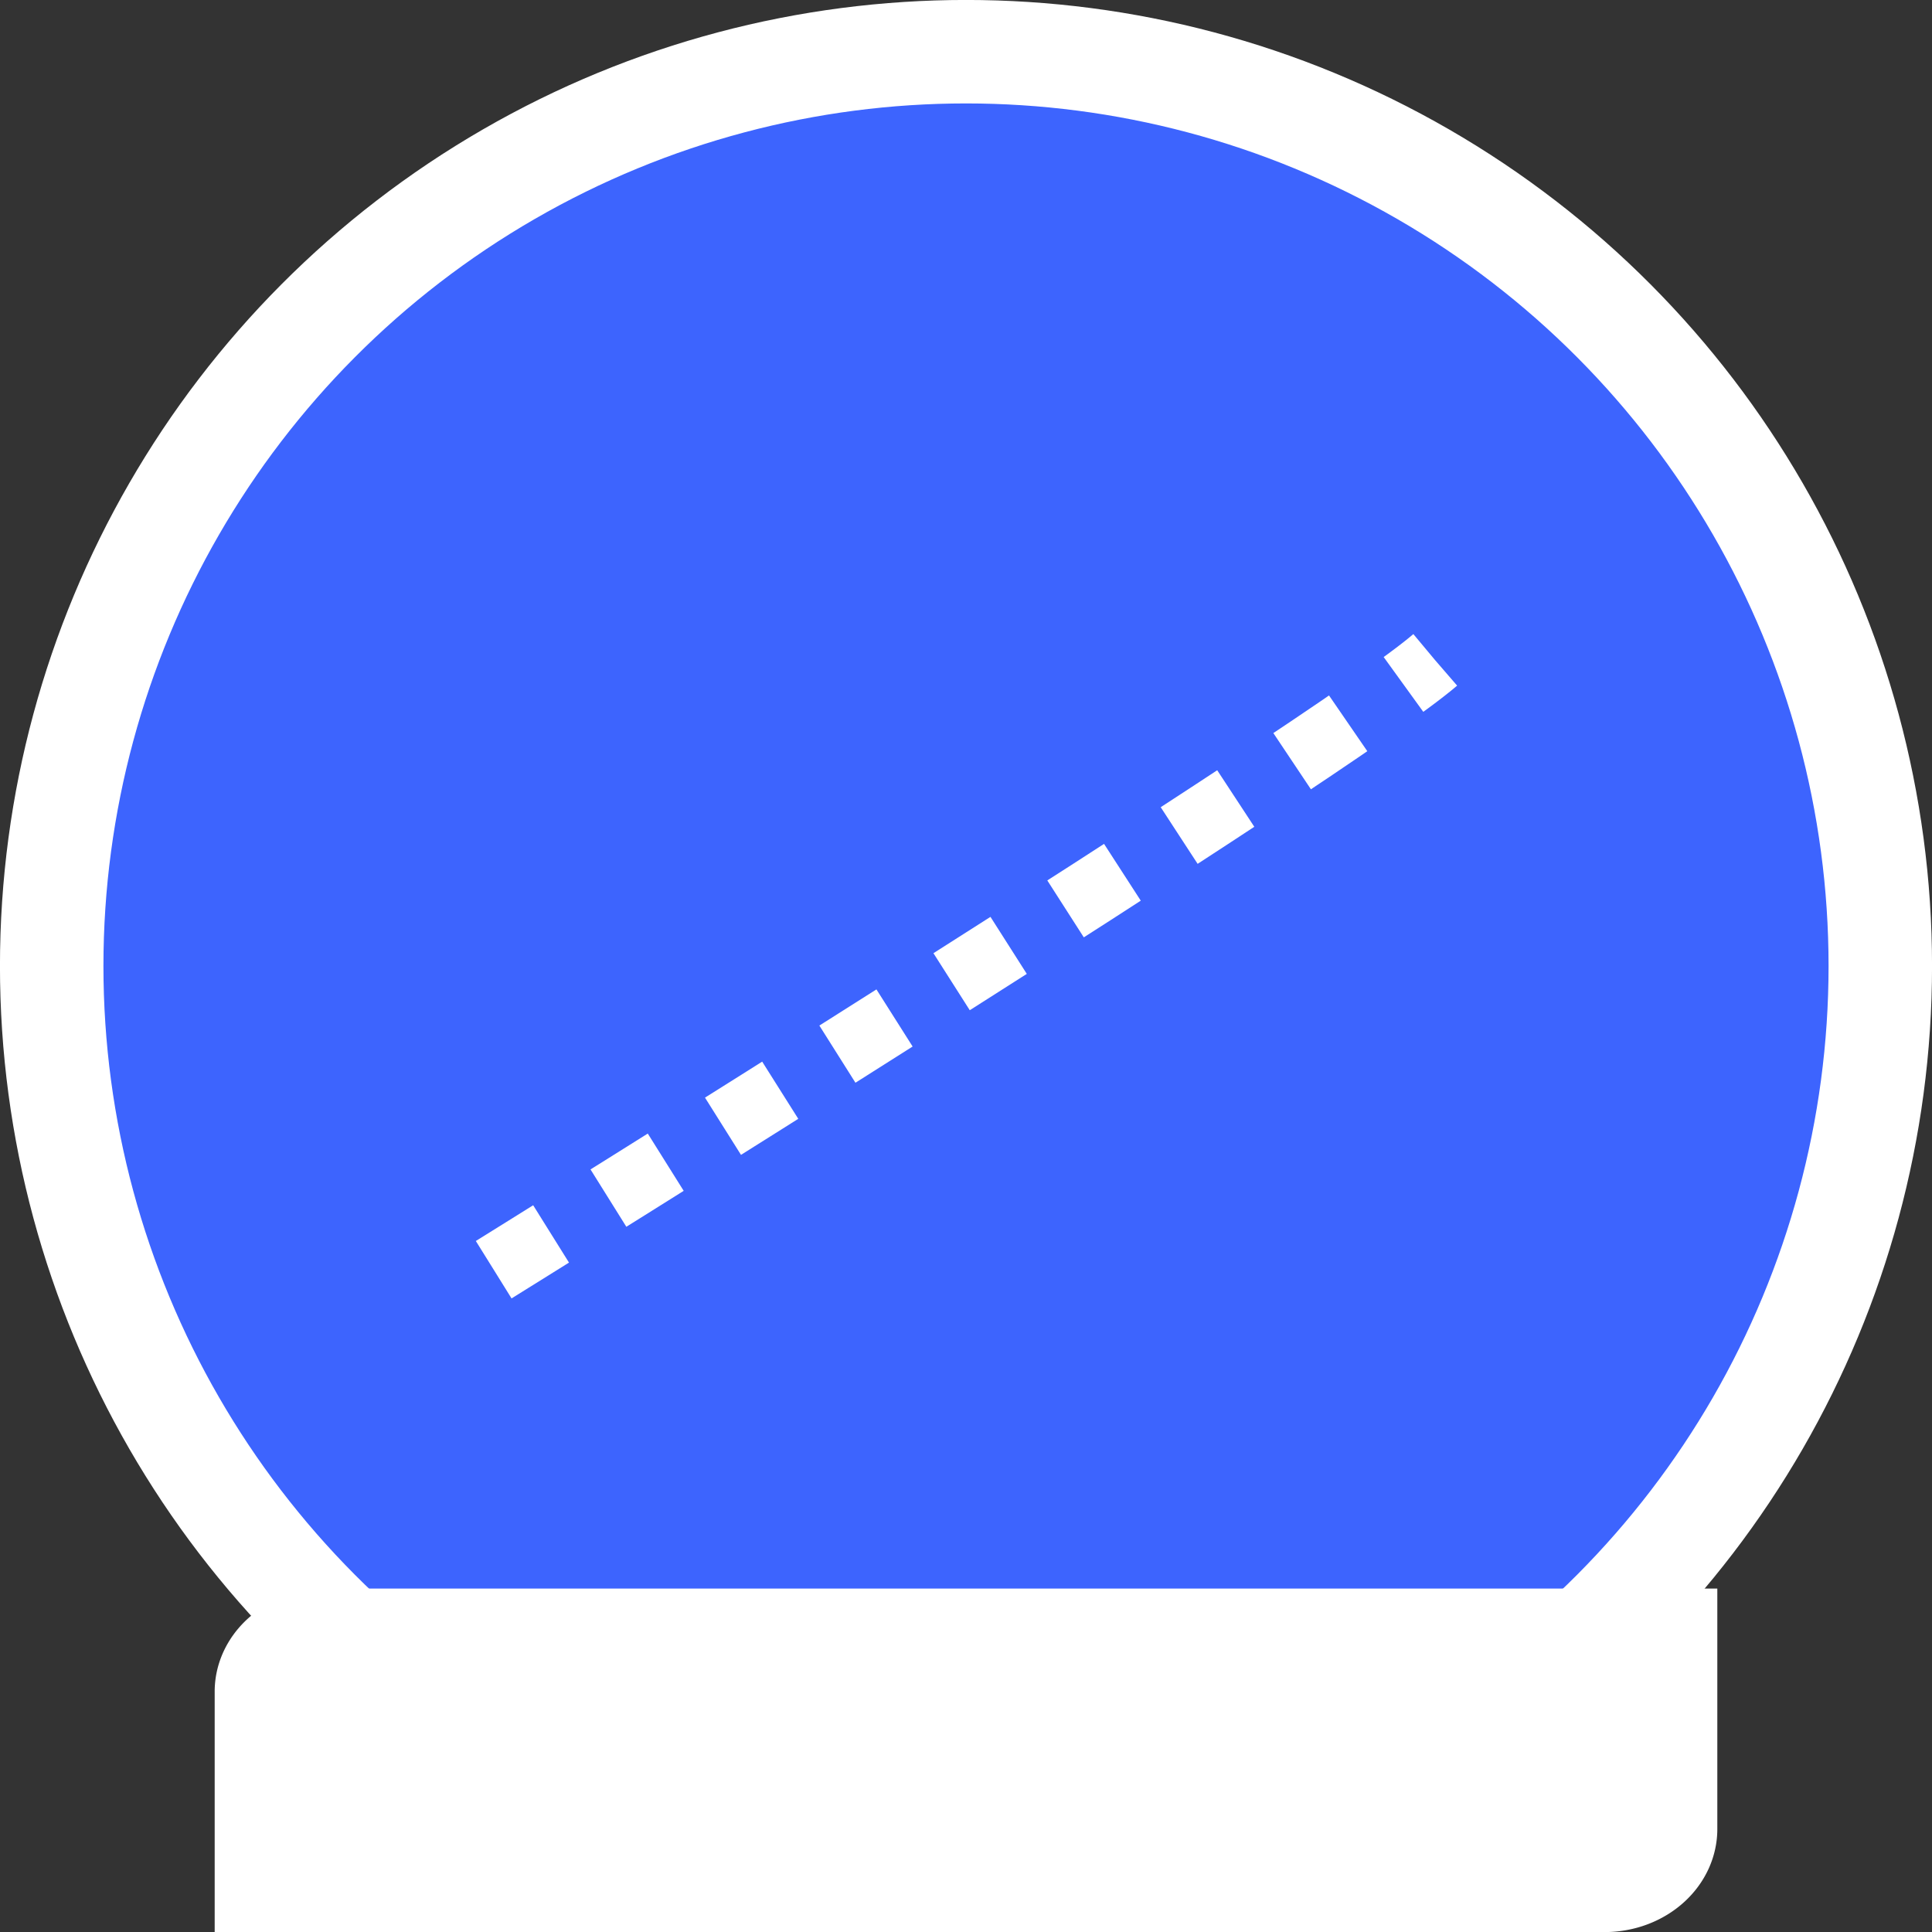 <?xml version="1.0" encoding="UTF-8" standalone="no"?>
<!-- Created with Inkscape (http://www.inkscape.org/) -->

<svg
   width="100"
   height="100"
   viewBox="0 0 26.458 26.458"
   version="1.1"
   id="svg867"
   inkscape:version="1.1.1 (3bf5ae0d25, 2021-09-20)"
   sodipodi:docname="line_active.svg"
   xmlns:inkscape="http://www.inkscape.org/namespaces/inkscape"
   xmlns:sodipodi="http://sodipodi.sourceforge.net/DTD/sodipodi-0.dtd"
   xmlns="http://www.w3.org/2000/svg"
   xmlns:svg="http://www.w3.org/2000/svg">
  <rect x="0" y="0" width="26.458" height="26.458" fill="#333333" stroke="none"/>
  <sodipodi:namedview
     id="namedview869"
     pagecolor="#505050"
     bordercolor="#ffffff"
     borderopacity="1"
     inkscape:pageshadow="0"
     inkscape:pageopacity="0"
     inkscape:pagecheckerboard="1"
     inkscape:document-units="px"
     showgrid="false"
     units="px"
     inkscape:zoom="3.174838"
     inkscape:cx="54.963434"
     inkscape:cy="20.945951"
     inkscape:window-width="1920"
     inkscape:window-height="1007"
     inkscape:window-x="1920"
     inkscape:window-y="44"
     inkscape:window-maximized="1"
     inkscape:current-layer="layer1" />
  <defs
     id="defs864" />
  <g
     inkscape:label="Layer 1"
     inkscape:groupmode="layer"
     id="layer1">
    <ellipse
       style="fill:#3d64fe;fill-opacity:1;stroke:#ffffff;stroke-width:1.417;stroke-miterlimit:4;stroke-dasharray:none;stroke-opacity:1"
       id="path1152"
       cx="13.229"
       cy="13.229"
       rx="12.521"
       ry="12.521" />
    <path
       id="Path_329"
       data-name="Path 329"
       d="m 6.761,17.388 c 0,0 11.49,-7.138 12.891,-8.349"
       fill="none"
       stroke="#ffffff"
       stroke-width="0.764"
       stroke-dasharray="2"
       style="stroke-width:0.926;stroke-miterlimit:4;stroke-dasharray:0.926,0.926;stroke-dashoffset:0" />
    <path
       d="M 4.483,21.755 H 23.518 v 3.293 a 1.543,1.411 0 0 1 -1.543,1.411 H 2.94 v -3.293 a 1.543,1.411 0 0 1 1.543,-1.411 z"
       fill="#ffffff"
       id="path453-7-6"
       style="stroke-width:0.098" />
  </g>
</svg>
